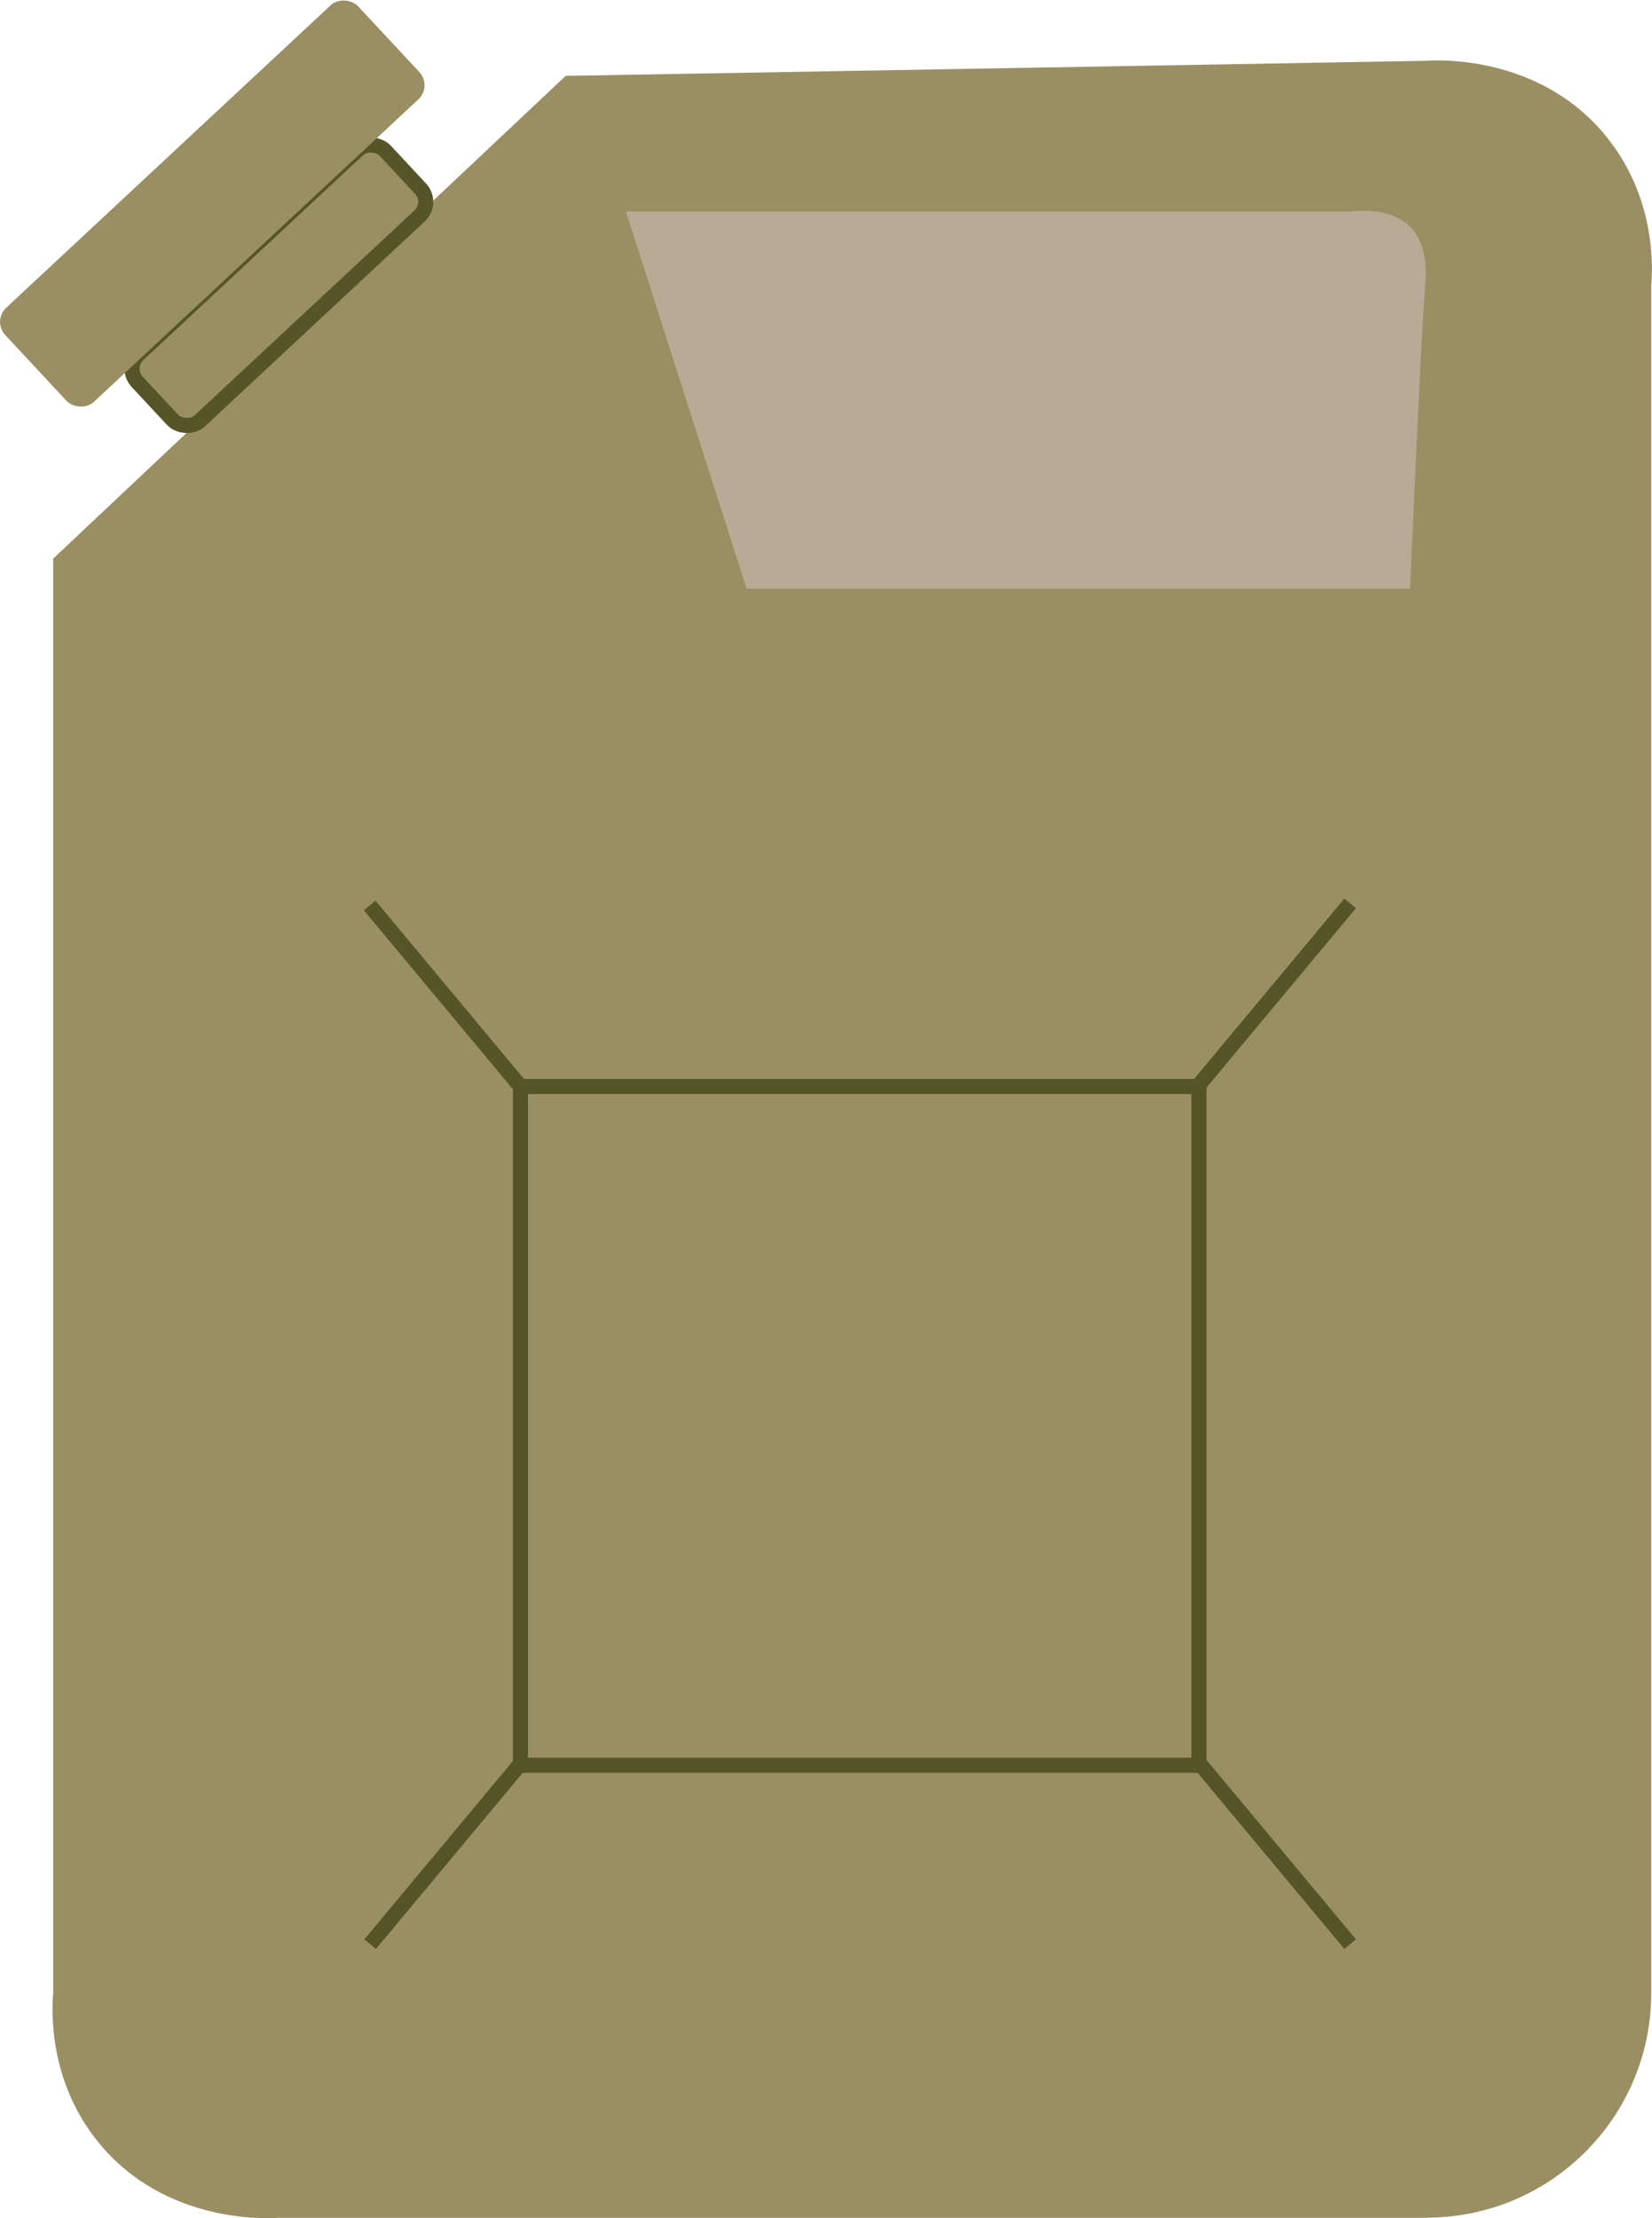 <?xml version="1.0" encoding="UTF-8"?>
<svg id="Layer_2" data-name="Layer 2" xmlns="http://www.w3.org/2000/svg" viewBox="0 0 109.57 147.05">
  <defs>
    <style>
      .cls-1 {
        fill: #b8ab95;
      }

      .cls-2, .cls-3 {
        fill: #998f63;
      }

      .cls-3 {
        stroke: #565429;
        stroke-miterlimit: 10;
      }
    </style>
  </defs>
  <g id="Layer_1-2" data-name="Layer 1">
    <g>
      <path class="cls-2" d="M94.62,147.03H18.43c-.67.05-7.49.42-11.9-5-3.36-4.12-3.09-8.84-3-9.9V37.03C14.85,26.36,26.19,15.7,37.52,5.03c19.03-.33,38.06-.67,57.1-1,.67-.05,7.49-.42,11.9,5,3.36,4.12,3.09,8.84,3,9.9v113.19c0,8.23-6.67,14.9-14.9,14.9Z"/>
      <path class="cls-1" d="M41.52,14.03c2.67,8.33,5.33,16.67,8,25h44c.42-9.15.71-16.11,1-20,.06-.86.22-2.78-1-4-1.18-1.18-3.06-1.11-4-1h-48Z"/>
      <rect class="cls-3" x="7.26" y="15.91" width="22.48" height="6" rx="1.28" ry="1.28" transform="translate(-7.93 17.69) rotate(-42.98)"/>
      <rect class="cls-2" x="-1.91" y="9.23" width="31.98" height="8.53" rx="1.28" ry="1.28" transform="translate(-5.42 13.22) rotate(-42.98)"/>
      <rect class="cls-3" x="34.52" y="72.03" width="45" height="45"/>
      <path class="cls-3" d="M34.52,72.03c-3.33-4-6.67-8-10-12"/>
      <path class="cls-3" d="M89.55,128.89c-3.33-4-6.67-8-10-12"/>
      <path class="cls-3" d="M79.55,71.89c3.33-4,6.67-8,10-12"/>
      <path class="cls-3" d="M24.55,128.89c3.33-4,6.67-8,10-12"/>
    </g>
  </g>
</svg>